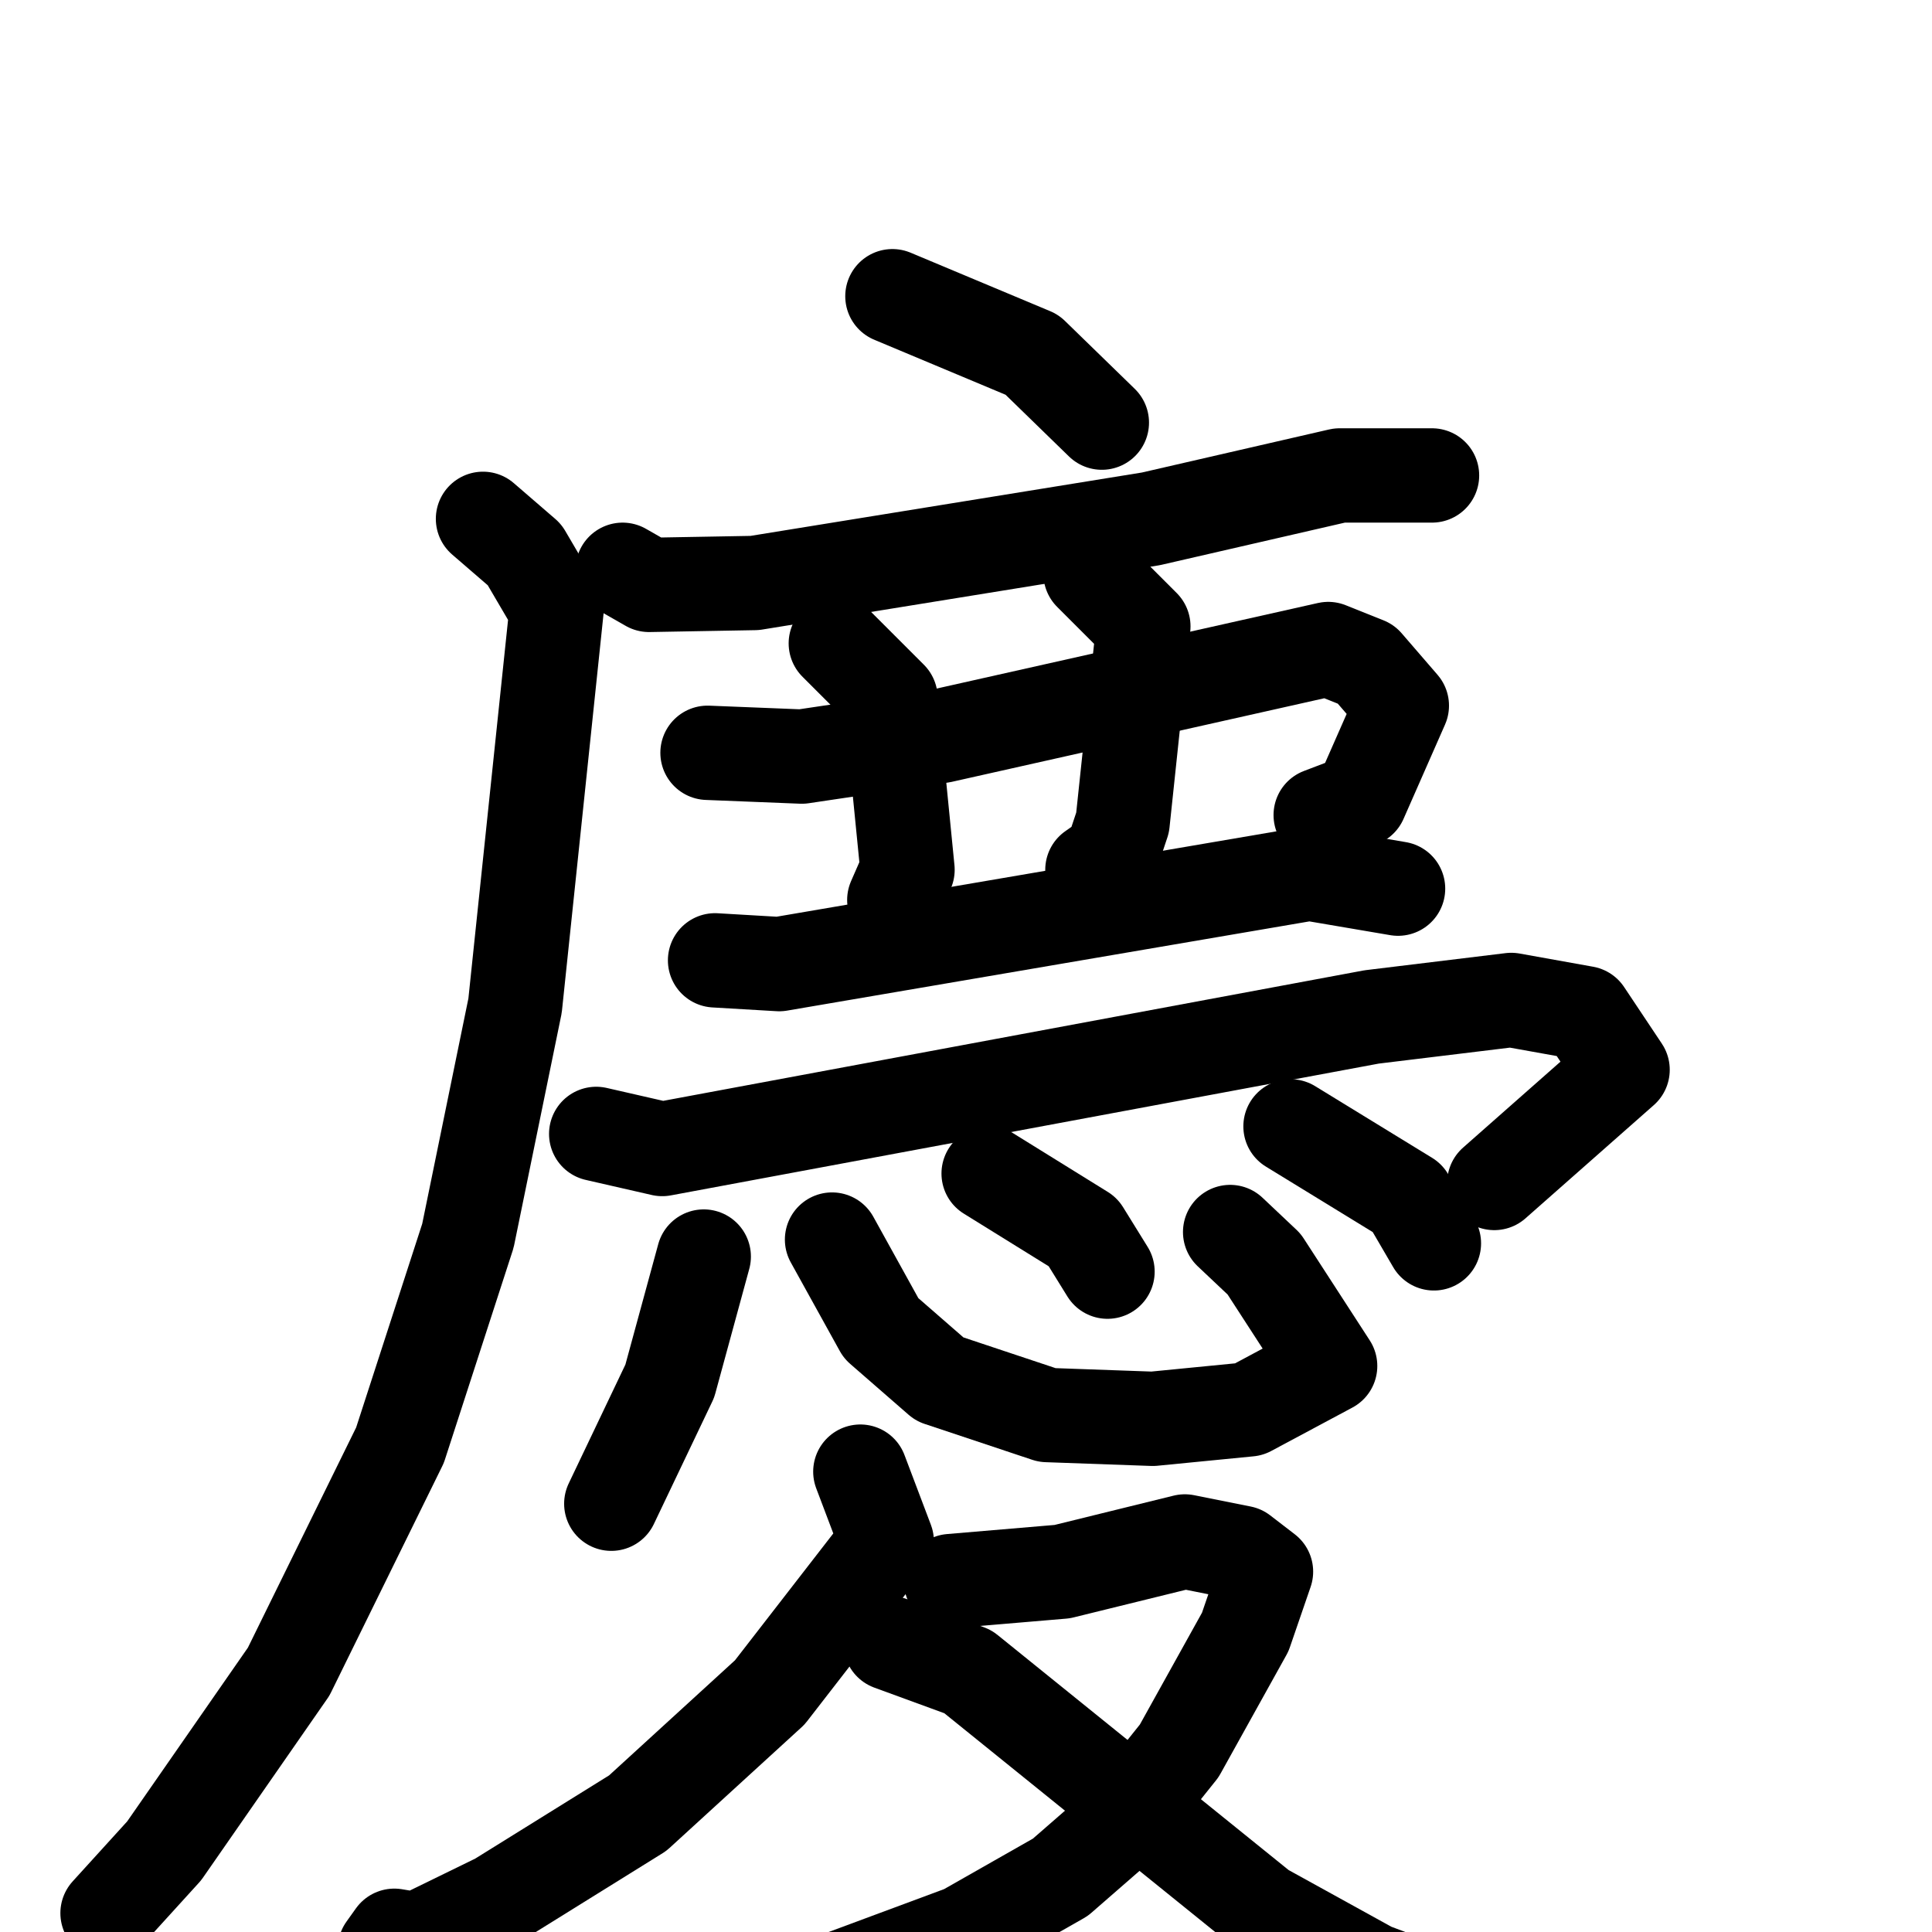 <svg xmlns="http://www.w3.org/2000/svg" viewBox="0 0 1024 1024">
  <g style="fill:none;stroke:#000000;stroke-width:50;stroke-linecap:round;stroke-linejoin:round;" transform="scale(1, 1) translate(0, 0)">
    <path d="M 473.0,157.0 L 547.0,188.0 L 584.0,224.0"/>
    <path d="M 330.0,302.0 L 344.0,310.0 L 400.0,309.0 L 610.0,275.0 L 710.0,252.0 L 759.0,252.0"/>
    <path d="M 256.0,275.0 L 278.0,294.0 L 295.0,323.0 L 273.0,533.0 L 248.0,655.0 L 212.0,766.0 L 153.0,886.0 L 87.0,981.0 L 57.0,1014.0"/>
    <path d="M 375.0,399.0 L 425.0,401.0 L 499.0,390.0 L 704.0,344.0 L 724.0,352.0 L 743.0,374.0 L 721.0,424.0 L 700.0,432.0"/>
    <path d="M 443.0,341.0 L 472.0,370.0 L 481.0,461.0 L 474.0,477.0"/>
    <path d="M 578.0,304.0 L 606.0,332.0 L 595.0,436.0 L 589.0,454.0 L 579.0,461.0"/>
    <path d="M 379.0,509.0 L 413.0,511.0 L 694.0,463.0 L 741.0,471.0"/>
    <path d="M 316.0,601.0 L 351.0,609.0 L 727.0,539.0 L 801.0,530.0 L 840.0,537.0 L 860.0,567.0 L 792.0,627.0"/>
    <path d="M 373.0,666.0 L 355.0,732.0 L 324.0,797.0"/>
    <path d="M 441.0,657.0 L 467.0,704.0 L 498.0,731.0 L 555.0,750.0 L 611.0,752.0 L 662.0,747.0 L 705.0,724.0 L 670.0,670.0 L 652.0,653.0"/>
    <path d="M 524.0,622.0 L 574.0,653.0 L 587.0,674.0"/>
    <path d="M 684.0,597.0 L 746.0,635.0 L 760.0,659.0"/>
    <path d="M 456.0,780.0 L 470.0,817.0 L 408.0,897.0 L 338.0,961.0 L 264.0,1007.0 L 221.0,1028.0 L 209.0,1026.0 L 204.0,1033.0"/>
    <path d="M 504.0,838.0 L 563.0,833.0 L 628.0,817.0 L 658.0,823.0 L 671.0,833.0 L 660.0,865.0 L 625.0,928.0 L 593.0,968.0 L 562.0,995.0 L 511.0,1024.0 L 441.0,1050.0 L 350.0,1064.0"/>
    <path d="M 472.0,871.0 L 513.0,886.0 L 669.0,1012.0 L 727.0,1044.0 L 775.0,1062.0 L 901.0,1064.0 L 909.0,1069.0 L 922.0,1065.0"/>
  </g>
</svg>
